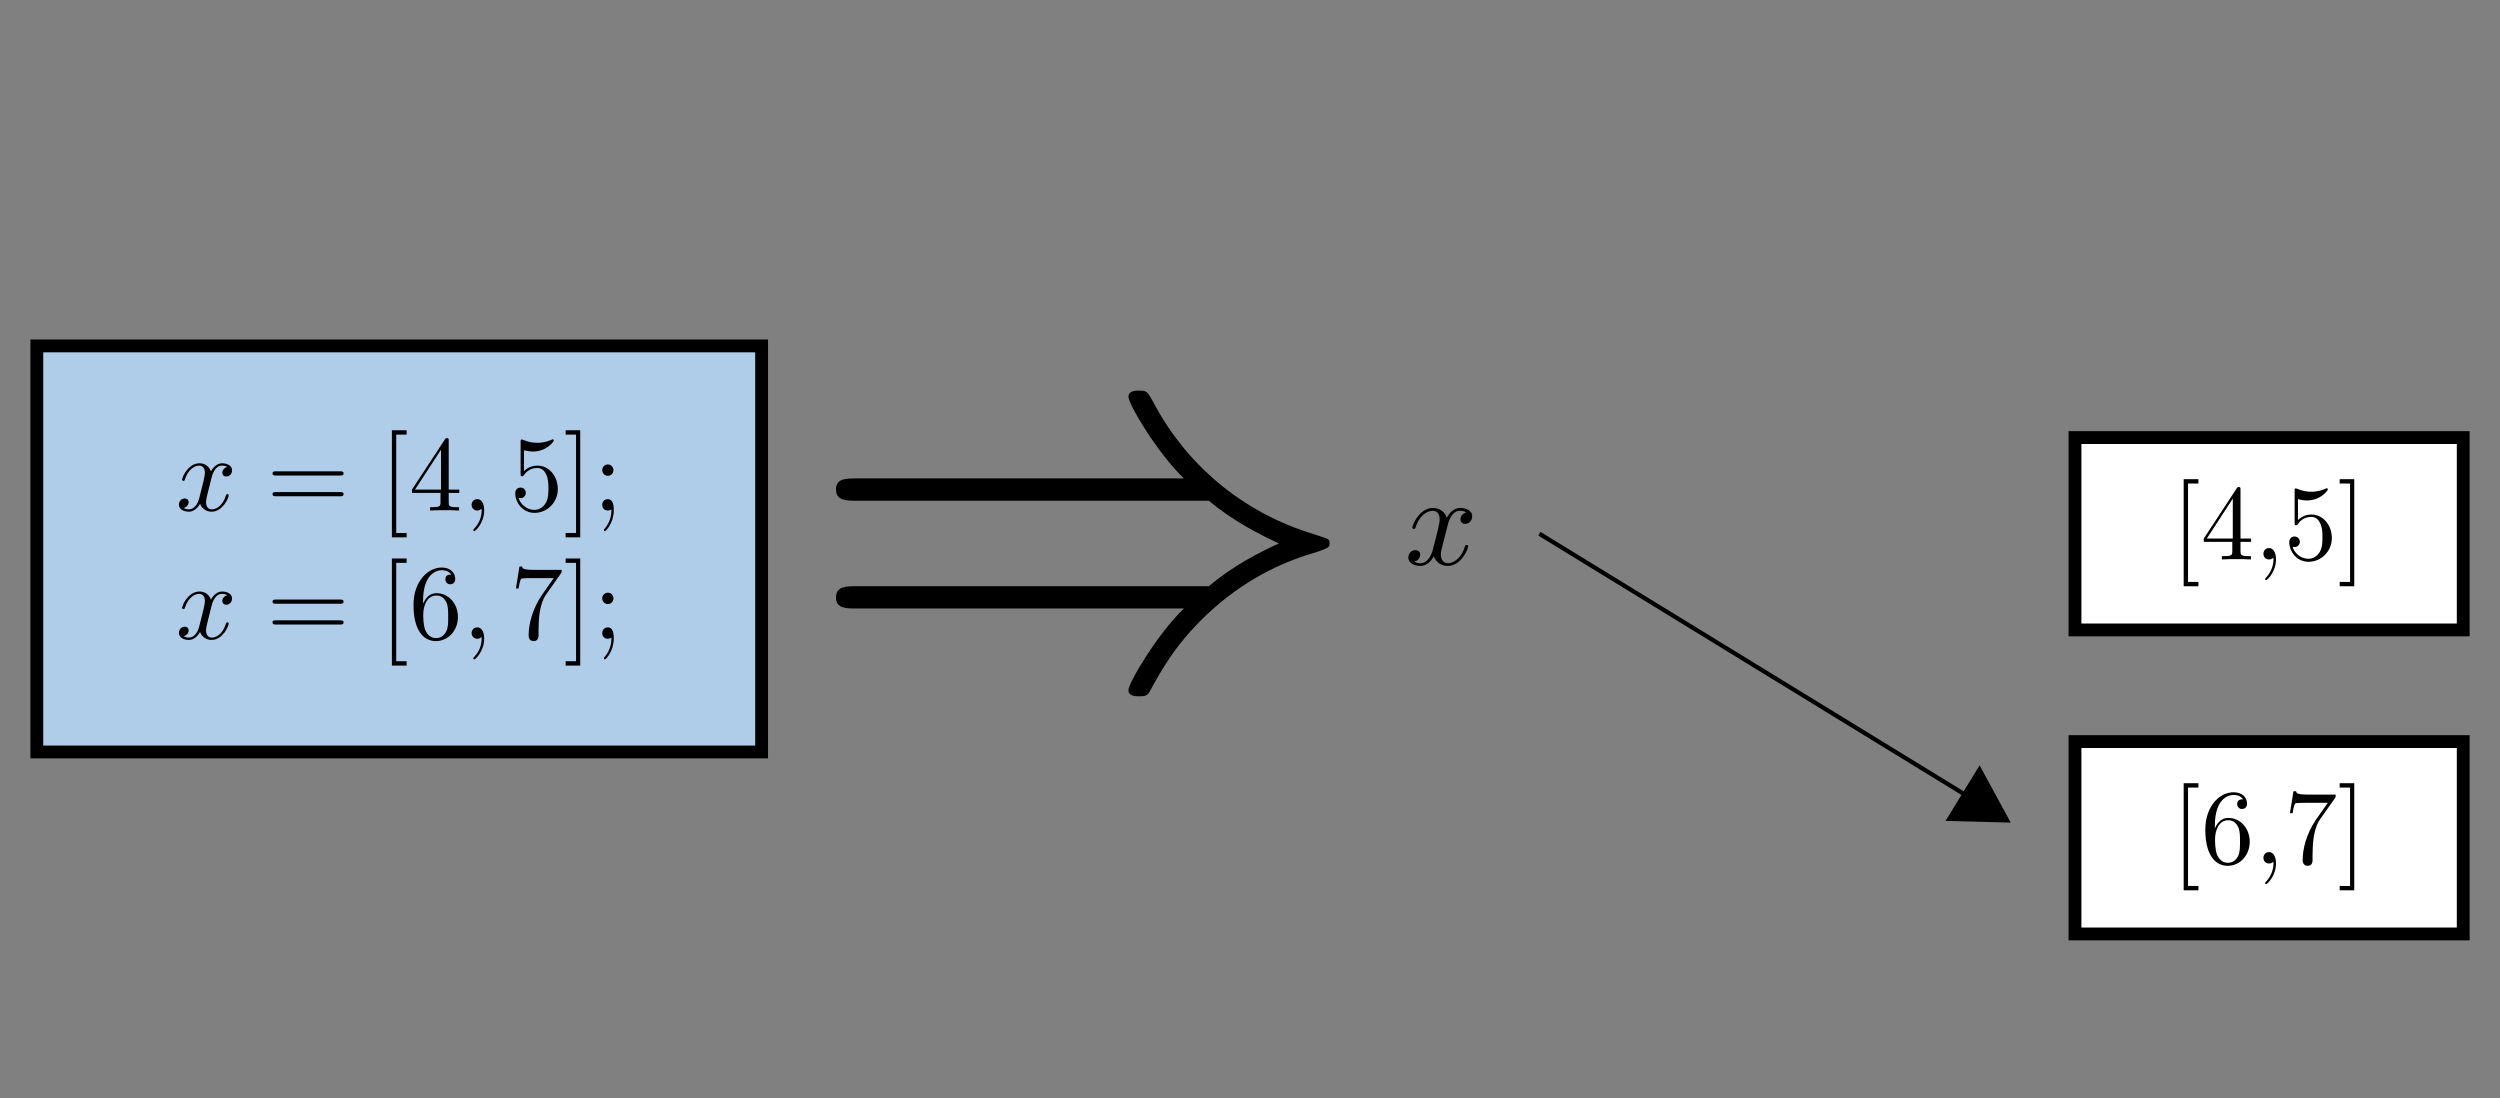 <?xml version="1.0" encoding="UTF-8" standalone="no"?>
<svg
   width="233.081pt"
   height="102.37pt"
   viewBox="0 0 233.081 102.37"
   version="1.1"
   id="svg544"
   sodipodi:docname="interpret08a.svg"
   inkscape:version="1.2.2 (732a01da63, 2022-12-09)"
   xmlns:inkscape="http://www.inkscape.org/namespaces/inkscape"
   xmlns:sodipodi="http://sodipodi.sourceforge.net/DTD/sodipodi-0.dtd"
   xmlns:xlink="http://www.w3.org/1999/xlink"
   xmlns="http://www.w3.org/2000/svg"
   xmlns:svg="http://www.w3.org/2000/svg">
  <rect x="0" y="0" width="233.081" height="102.37" fill="#808080" stroke="none"/>
  <sodipodi:namedview
     id="namedview546"
     pagecolor="#ffffff"
     bordercolor="#000000"
     borderopacity="0.25"
     inkscape:showpageshadow="2"
     inkscape:pageopacity="0.0"
     inkscape:pagecheckerboard="0"
     inkscape:deskcolor="#d1d1d1"
     inkscape:document-units="pt"
     showgrid="false"
     inkscape:zoom="3.8934964"
     inkscape:cx="155.38733"
     inkscape:cy="68.319057"
     inkscape:window-width="1920"
     inkscape:window-height="1009"
     inkscape:window-x="-8"
     inkscape:window-y="-8"
     inkscape:window-maximized="1"
     inkscape:current-layer="svg544" />
  <defs
     id="defs434">
    <g
       id="g402">
      <g
         id="glyph-0-0" />
      <g
         id="glyph-0-1">
        <path
           d="M 3.328 -3.016 C 3.391 -3.266 3.625 -4.188 4.312 -4.188 C 4.359 -4.188 4.609 -4.188 4.812 -4.062 C 4.531 -4 4.344 -3.766 4.344 -3.516 C 4.344 -3.359 4.453 -3.172 4.719 -3.172 C 4.938 -3.172 5.25 -3.344 5.25 -3.75 C 5.25 -4.266 4.672 -4.406 4.328 -4.406 C 3.75 -4.406 3.406 -3.875 3.281 -3.656 C 3.031 -4.312 2.5 -4.406 2.203 -4.406 C 1.172 -4.406 0.594 -3.125 0.594 -2.875 C 0.594 -2.766 0.703 -2.766 0.719 -2.766 C 0.797 -2.766 0.828 -2.797 0.844 -2.875 C 1.188 -3.938 1.844 -4.188 2.188 -4.188 C 2.375 -4.188 2.719 -4.094 2.719 -3.516 C 2.719 -3.203 2.547 -2.547 2.188 -1.141 C 2.031 -0.531 1.672 -0.109 1.234 -0.109 C 1.172 -0.109 0.953 -0.109 0.734 -0.234 C 0.984 -0.297 1.203 -0.5 1.203 -0.781 C 1.203 -1.047 0.984 -1.125 0.844 -1.125 C 0.531 -1.125 0.297 -0.875 0.297 -0.547 C 0.297 -0.094 0.781 0.109 1.219 0.109 C 1.891 0.109 2.25 -0.594 2.266 -0.641 C 2.391 -0.281 2.75 0.109 3.344 0.109 C 4.375 0.109 4.938 -1.172 4.938 -1.422 C 4.938 -1.531 4.859 -1.531 4.828 -1.531 C 4.734 -1.531 4.719 -1.484 4.688 -1.422 C 4.359 -0.344 3.688 -0.109 3.375 -0.109 C 2.984 -0.109 2.828 -0.422 2.828 -0.766 C 2.828 -0.984 2.875 -1.203 2.984 -1.641 Z M 3.328 -3.016 "
           id="path360" />
      </g>
      <g
         id="glyph-0-2">
        <path
           d="M 2.031 -0.016 C 2.031 -0.672 1.781 -1.062 1.391 -1.062 C 1.062 -1.062 0.859 -0.812 0.859 -0.531 C 0.859 -0.266 1.062 0 1.391 0 C 1.5 0 1.641 -0.047 1.734 -0.125 C 1.766 -0.156 1.781 -0.156 1.781 -0.156 C 1.797 -0.156 1.797 -0.156 1.797 -0.016 C 1.797 0.734 1.453 1.328 1.125 1.656 C 1.016 1.766 1.016 1.781 1.016 1.812 C 1.016 1.891 1.062 1.922 1.109 1.922 C 1.219 1.922 2.031 1.156 2.031 -0.016 Z M 2.031 -0.016 "
           id="path363" />
      </g>
      <g
         id="glyph-1-0" />
      <g
         id="glyph-1-1">
        <path
           d="M 6.844 -3.266 C 7 -3.266 7.188 -3.266 7.188 -3.453 C 7.188 -3.656 7 -3.656 6.859 -3.656 L 0.891 -3.656 C 0.75 -3.656 0.562 -3.656 0.562 -3.453 C 0.562 -3.266 0.75 -3.266 0.891 -3.266 Z M 6.859 -1.328 C 7 -1.328 7.188 -1.328 7.188 -1.531 C 7.188 -1.719 7 -1.719 6.844 -1.719 L 0.891 -1.719 C 0.75 -1.719 0.562 -1.719 0.562 -1.531 C 0.562 -1.328 0.75 -1.328 0.891 -1.328 Z M 6.859 -1.328 "
           id="path367" />
      </g>
      <g
         id="glyph-1-2">
        <path
           d="M 2.547 2.5 L 2.547 2.094 L 1.578 2.094 L 1.578 -7.078 L 2.547 -7.078 L 2.547 -7.484 L 1.172 -7.484 L 1.172 2.5 Z M 2.547 2.5 "
           id="path370" />
      </g>
      <g
         id="glyph-1-3">
        <path
           d="M 2.938 -1.641 L 2.938 -0.781 C 2.938 -0.422 2.906 -0.312 2.172 -0.312 L 1.969 -0.312 L 1.969 0 C 2.375 -0.031 2.891 -0.031 3.312 -0.031 C 3.734 -0.031 4.25 -0.031 4.672 0 L 4.672 -0.312 L 4.453 -0.312 C 3.719 -0.312 3.703 -0.422 3.703 -0.781 L 3.703 -1.641 L 4.688 -1.641 L 4.688 -1.953 L 3.703 -1.953 L 3.703 -6.484 C 3.703 -6.688 3.703 -6.75 3.531 -6.75 C 3.453 -6.75 3.422 -6.75 3.344 -6.625 L 0.281 -1.953 L 0.281 -1.641 Z M 2.984 -1.953 L 0.562 -1.953 L 2.984 -5.672 Z M 2.984 -1.953 "
           id="path373" />
      </g>
      <g
         id="glyph-1-4">
        <path
           d="M 4.469 -2 C 4.469 -3.188 3.656 -4.188 2.578 -4.188 C 2.109 -4.188 1.672 -4.031 1.312 -3.672 L 1.312 -5.625 C 1.516 -5.562 1.844 -5.5 2.156 -5.5 C 3.391 -5.5 4.094 -6.406 4.094 -6.531 C 4.094 -6.594 4.062 -6.641 3.984 -6.641 C 3.984 -6.641 3.953 -6.641 3.906 -6.609 C 3.703 -6.516 3.219 -6.312 2.547 -6.312 C 2.156 -6.312 1.688 -6.391 1.219 -6.594 C 1.141 -6.625 1.125 -6.625 1.109 -6.625 C 1 -6.625 1 -6.547 1 -6.391 L 1 -3.438 C 1 -3.266 1 -3.188 1.141 -3.188 C 1.219 -3.188 1.234 -3.203 1.281 -3.266 C 1.391 -3.422 1.75 -3.969 2.562 -3.969 C 3.078 -3.969 3.328 -3.516 3.406 -3.328 C 3.562 -2.953 3.594 -2.578 3.594 -2.078 C 3.594 -1.719 3.594 -1.125 3.344 -0.703 C 3.109 -0.312 2.734 -0.062 2.281 -0.062 C 1.562 -0.062 0.984 -0.594 0.812 -1.172 C 0.844 -1.172 0.875 -1.156 0.984 -1.156 C 1.312 -1.156 1.484 -1.406 1.484 -1.641 C 1.484 -1.891 1.312 -2.141 0.984 -2.141 C 0.844 -2.141 0.5 -2.062 0.5 -1.609 C 0.5 -0.75 1.188 0.219 2.297 0.219 C 3.453 0.219 4.469 -0.734 4.469 -2 Z M 4.469 -2 "
           id="path376" />
      </g>
      <g
         id="glyph-1-5">
        <path
           d="M 1.578 -7.484 L 0.219 -7.484 L 0.219 -7.078 L 1.188 -7.078 L 1.188 2.094 L 0.219 2.094 L 0.219 2.5 L 1.578 2.5 Z M 1.578 -7.484 "
           id="path379" />
      </g>
      <g
         id="glyph-1-6">
        <path
           d="M 1.906 -3.766 C 1.906 -4.062 1.672 -4.297 1.391 -4.297 C 1.094 -4.297 0.859 -4.062 0.859 -3.766 C 0.859 -3.484 1.094 -3.234 1.391 -3.234 C 1.672 -3.234 1.906 -3.484 1.906 -3.766 Z M 1.719 -0.109 C 1.719 0.172 1.719 0.953 1.094 1.688 C 1.016 1.766 1.016 1.781 1.016 1.812 C 1.016 1.891 1.062 1.922 1.109 1.922 C 1.219 1.922 1.938 1.125 1.938 -0.031 C 1.938 -0.312 1.922 -1.062 1.391 -1.062 C 1.031 -1.062 0.859 -0.781 0.859 -0.531 C 0.859 -0.266 1.031 0 1.391 0 C 1.438 0 1.453 0 1.469 -0.016 C 1.531 -0.016 1.641 -0.047 1.719 -0.109 Z M 1.719 -0.109 "
           id="path382" />
      </g>
      <g
         id="glyph-1-7">
        <path
           d="M 1.312 -3.266 L 1.312 -3.516 C 1.312 -6.031 2.547 -6.391 3.062 -6.391 C 3.297 -6.391 3.719 -6.328 3.938 -5.984 C 3.781 -5.984 3.391 -5.984 3.391 -5.547 C 3.391 -5.234 3.625 -5.078 3.844 -5.078 C 4 -5.078 4.312 -5.172 4.312 -5.562 C 4.312 -6.156 3.875 -6.641 3.047 -6.641 C 1.766 -6.641 0.422 -5.359 0.422 -3.156 C 0.422 -0.484 1.578 0.219 2.5 0.219 C 3.609 0.219 4.562 -0.719 4.562 -2.031 C 4.562 -3.297 3.672 -4.25 2.562 -4.25 C 1.891 -4.25 1.516 -3.75 1.312 -3.266 Z M 2.5 -0.062 C 1.875 -0.062 1.578 -0.656 1.516 -0.812 C 1.328 -1.281 1.328 -2.078 1.328 -2.25 C 1.328 -3.031 1.656 -4.031 2.547 -4.031 C 2.719 -4.031 3.172 -4.031 3.484 -3.406 C 3.656 -3.047 3.656 -2.531 3.656 -2.047 C 3.656 -1.562 3.656 -1.062 3.484 -0.703 C 3.188 -0.109 2.734 -0.062 2.5 -0.062 Z M 2.5 -0.062 "
           id="path385" />
      </g>
      <g
         id="glyph-1-8">
        <path
           d="M 4.75 -6.078 C 4.828 -6.188 4.828 -6.203 4.828 -6.422 L 2.406 -6.422 C 1.203 -6.422 1.172 -6.547 1.141 -6.734 L 0.891 -6.734 L 0.562 -4.688 L 0.812 -4.688 C 0.844 -4.844 0.922 -5.469 1.062 -5.594 C 1.125 -5.656 1.906 -5.656 2.031 -5.656 L 4.094 -5.656 C 3.984 -5.5 3.203 -4.406 2.984 -4.078 C 2.078 -2.734 1.75 -1.344 1.75 -0.328 C 1.75 -0.234 1.75 0.219 2.219 0.219 C 2.672 0.219 2.672 -0.234 2.672 -0.328 L 2.672 -0.844 C 2.672 -1.391 2.703 -1.938 2.781 -2.469 C 2.828 -2.703 2.953 -3.562 3.406 -4.172 Z M 4.75 -6.078 "
           id="path388" />
      </g>
      <g
         id="glyph-1-9">
        <path
           d="M 2.031 -0.016 C 2.031 -0.641 1.781 -1.062 1.391 -1.062 C 1.031 -1.062 0.859 -0.781 0.859 -0.531 C 0.859 -0.266 1.031 0 1.391 0 C 1.547 0 1.672 -0.062 1.766 -0.141 L 1.781 -0.156 C 1.797 -0.156 1.797 -0.156 1.797 -0.016 C 1.797 0.625 1.531 1.234 1.094 1.703 C 1.031 1.766 1.016 1.781 1.016 1.812 C 1.016 1.891 1.062 1.922 1.109 1.922 C 1.234 1.922 2.031 1.141 2.031 -0.016 Z M 2.031 -0.016 "
           id="path391" />
      </g>
      <g
         id="glyph-2-0" />
      <g
         id="glyph-2-1">
        <path
           d="M 37.609 -16.938 C 39.797 -15.078 42.438 -13.734 44.141 -12.953 C 42.281 -12.125 39.734 -10.781 37.609 -8.969 L 4.719 -8.969 C 3.828 -8.969 2.844 -8.969 2.844 -7.922 C 2.844 -6.891 3.781 -6.891 4.656 -6.891 L 35.281 -6.891 C 32.797 -4.5 30.109 0.047 30.109 0.719 C 30.109 1.297 30.781 1.297 31.094 1.297 C 31.5 1.297 31.859 1.297 32.078 0.875 C 33.156 -1.094 34.609 -3.828 37.984 -6.844 C 41.547 -10 45.031 -11.406 47.719 -12.172 C 48.594 -12.484 48.656 -12.531 48.75 -12.641 C 48.859 -12.688 48.859 -12.844 48.859 -12.953 C 48.859 -13.062 48.859 -13.156 48.812 -13.266 L 48.656 -13.375 C 48.547 -13.422 48.5 -13.469 47.516 -13.781 C 40.516 -15.859 35.344 -20.562 32.438 -26.109 C 31.859 -27.156 31.812 -27.203 31.094 -27.203 C 30.781 -27.203 30.109 -27.203 30.109 -26.625 C 30.109 -25.953 32.75 -21.453 35.281 -19.016 L 4.656 -19.016 C 3.781 -19.016 2.844 -19.016 2.844 -17.984 C 2.844 -16.938 3.828 -16.938 4.719 -16.938 Z M 37.609 -16.938 "
           id="path395" />
      </g>
      <g
         id="glyph-3-0" />
      <g
         id="glyph-3-1">
        <path
           d="M 4 -3.609 C 4.062 -3.922 4.344 -5.016 5.172 -5.016 C 5.234 -5.016 5.516 -5.016 5.766 -4.859 C 5.438 -4.812 5.203 -4.5 5.203 -4.219 C 5.203 -4.031 5.328 -3.797 5.656 -3.797 C 5.922 -3.797 6.297 -4.016 6.297 -4.5 C 6.297 -5.109 5.594 -5.281 5.188 -5.281 C 4.5 -5.281 4.078 -4.656 3.938 -4.375 C 3.641 -5.156 2.984 -5.281 2.641 -5.281 C 1.406 -5.281 0.719 -3.734 0.719 -3.438 C 0.719 -3.328 0.844 -3.328 0.859 -3.328 C 0.953 -3.328 0.984 -3.344 1.016 -3.453 C 1.422 -4.719 2.219 -5.016 2.625 -5.016 C 2.844 -5.016 3.266 -4.906 3.266 -4.219 C 3.266 -3.844 3.062 -3.047 2.625 -1.375 C 2.422 -0.641 2.016 -0.125 1.484 -0.125 C 1.406 -0.125 1.141 -0.125 0.891 -0.281 C 1.188 -0.344 1.453 -0.594 1.453 -0.938 C 1.453 -1.25 1.188 -1.344 1 -1.344 C 0.641 -1.344 0.344 -1.047 0.344 -0.656 C 0.344 -0.109 0.938 0.125 1.469 0.125 C 2.266 0.125 2.688 -0.703 2.719 -0.781 C 2.875 -0.328 3.297 0.125 4.016 0.125 C 5.25 0.125 5.922 -1.406 5.922 -1.703 C 5.922 -1.828 5.828 -1.828 5.781 -1.828 C 5.672 -1.828 5.656 -1.781 5.625 -1.703 C 5.234 -0.422 4.422 -0.125 4.047 -0.125 C 3.578 -0.125 3.375 -0.516 3.375 -0.922 C 3.375 -1.188 3.453 -1.453 3.578 -1.969 Z M 4 -3.609 "
           id="path399" />
      </g>
    </g>
    <clipPath
       id="clip-0">
      <path
         clip-rule="nonzero"
         d="M 3.434 32.25 L 71.008 32.25 L 71.008 70 L 3.434 70 Z M 3.434 32.25 "
         id="path404" />
    </clipPath>
    <linearGradient
       id="linear-pattern-0"
       gradientUnits="userSpaceOnUse"
       x1="0"
       y1="25.003"
       x2="0"
       y2="74.997"
       gradientTransform="matrix(1.352, 0, 0, -0.757, -30.361, 89.042)">
      <stop
         offset="0"
         stop-color="rgb(68.625%, 79.999%, 91.373%)"
         stop-opacity="1"
         id="stop407" />
      <stop
         offset="0.5"
         stop-color="rgb(68.625%, 79.999%, 91.373%)"
         stop-opacity="1"
         id="stop409" />
      <stop
         offset="1"
         stop-color="rgb(68.625%, 79.999%, 91.373%)"
         stop-opacity="1"
         id="stop411" />
    </linearGradient>
    <clipPath
       id="clip-1">
      <path
         clip-rule="nonzero"
         d="M 193.457 41 L 229.652 41 L 229.652 58.73 L 193.457 58.73 Z M 193.457 41 "
         id="path414" />
    </clipPath>
    <linearGradient
       id="linear-pattern-1"
       gradientUnits="userSpaceOnUse"
       x1="0"
       y1="25.003"
       x2="0"
       y2="74.997"
       gradientTransform="matrix(0.724, 0, 0, -0.359, 175.352, 67.697)">
      <stop
         offset="0"
         stop-color="rgb(100%, 100%, 100%)"
         stop-opacity="1"
         id="stop417" />
      <stop
         offset="0.5"
         stop-color="rgb(100%, 100%, 100%)"
         stop-opacity="1"
         id="stop419" />
      <stop
         offset="1"
         stop-color="rgb(100%, 100%, 100%)"
         stop-opacity="1"
         id="stop421" />
    </linearGradient>
    <clipPath
       id="clip-2">
      <path
         clip-rule="nonzero"
         d="M 193.457 69.141 L 229.652 69.141 L 229.652 87 L 193.457 87 Z M 193.457 69.141 "
         id="path424" />
    </clipPath>
    <linearGradient
       id="linear-pattern-2"
       gradientUnits="userSpaceOnUse"
       x1="0"
       y1="25.003"
       x2="0"
       y2="74.997"
       gradientTransform="matrix(0.724, 0, 0, -0.359, 175.352, 96.044)">
      <stop
         offset="0"
         stop-color="rgb(100%, 100%, 100%)"
         stop-opacity="1"
         id="stop427" />
      <stop
         offset="0.5"
         stop-color="rgb(100%, 100%, 100%)"
         stop-opacity="1"
         id="stop429" />
      <stop
         offset="1"
         stop-color="rgb(100%, 100%, 100%)"
         stop-opacity="1"
         id="stop431" />
    </linearGradient>
  </defs>
  <g
     clip-path="url(#clip-0)"
     id="g438">
    <path
       fill-rule="nonzero"
       fill="url(#linear-pattern-0)"
       d="M 3.434 70.109 L 3.434 32.25 L 71.008 32.25 L 71.008 70.109 Z M 3.434 70.109 "
       id="path436" />
  </g>
  <path
     fill="none"
     stroke-width="1.196"
     stroke-linecap="butt"
     stroke-linejoin="miter"
     stroke="rgb(0%, 0%, 0%)"
     stroke-opacity="1"
     stroke-miterlimit="10"
     d="M 192.987 420.446 L 260.561 420.446 L 260.561 458.305 L 192.987 458.305 Z M 192.987 420.446 "
     transform="matrix(1, 0, 0, -1, -189.553, 490.555)"
     id="path440" />
  <g
     fill="rgb(0%, 0%, 0%)"
     fill-opacity="1"
     id="g444">
    <use
       xlink:href="#glyph-0-1"
       x="16.384"
       y="47.598"
       id="use442" />
  </g>
  <g
     fill="rgb(0%, 0%, 0%)"
     fill-opacity="1"
     id="g448">
    <use
       xlink:href="#glyph-1-1"
       x="24.845"
       y="47.598"
       id="use446" />
  </g>
  <g
     fill="rgb(0%, 0%, 0%)"
     fill-opacity="1"
     id="g454">
    <use
       xlink:href="#glyph-1-2"
       x="35.364"
       y="47.598"
       id="use450" />
    <use
       xlink:href="#glyph-1-3"
       x="38.131"
       y="47.598"
       id="use452" />
  </g>
  <g
     fill="rgb(0%, 0%, 0%)"
     fill-opacity="1"
     id="g458">
    <use
       xlink:href="#glyph-0-2"
       x="43.11"
       y="47.598"
       id="use456" />
  </g>
  <g
     fill="rgb(0%, 0%, 0%)"
     fill-opacity="1"
     id="g466">
    <use
       xlink:href="#glyph-1-4"
       x="47.538"
       y="47.598"
       id="use460" />
    <use
       xlink:href="#glyph-1-5"
       x="52.519"
       y="47.598"
       id="use462" />
    <use
       xlink:href="#glyph-1-6"
       x="55.287"
       y="47.598"
       id="use464" />
  </g>
  <g
     fill="rgb(0%, 0%, 0%)"
     fill-opacity="1"
     id="g470">
    <use
       xlink:href="#glyph-0-1"
       x="16.384"
       y="59.554"
       id="use468" />
  </g>
  <g
     fill="rgb(0%, 0%, 0%)"
     fill-opacity="1"
     id="g474">
    <use
       xlink:href="#glyph-1-1"
       x="24.845"
       y="59.554"
       id="use472" />
  </g>
  <g
     fill="rgb(0%, 0%, 0%)"
     fill-opacity="1"
     id="g480">
    <use
       xlink:href="#glyph-1-2"
       x="35.364"
       y="59.554"
       id="use476" />
    <use
       xlink:href="#glyph-1-7"
       x="38.131"
       y="59.554"
       id="use478" />
  </g>
  <g
     fill="rgb(0%, 0%, 0%)"
     fill-opacity="1"
     id="g484">
    <use
       xlink:href="#glyph-0-2"
       x="43.11"
       y="59.554"
       id="use482" />
  </g>
  <g
     fill="rgb(0%, 0%, 0%)"
     fill-opacity="1"
     id="g492">
    <use
       xlink:href="#glyph-1-8"
       x="47.538"
       y="59.554"
       id="use486" />
    <use
       xlink:href="#glyph-1-5"
       x="52.519"
       y="59.554"
       id="use488" />
    <use
       xlink:href="#glyph-1-6"
       x="55.287"
       y="59.554"
       id="use490" />
  </g>
  <g
     fill="rgb(0%, 0%, 0%)"
     fill-opacity="1"
     id="g496">
    <use
       xlink:href="#glyph-2-1"
       x="75.098"
       y="63.621"
       id="use494" />
  </g>
  <g
     fill="rgb(0%, 0%, 0%)"
     fill-opacity="1"
     id="g500">
    <use
       xlink:href="#glyph-3-1"
       x="130.957"
       y="52.637"
       id="use498" />
  </g>
  <path
     fill="none"
     stroke-width="0.399"
     stroke-linecap="butt"
     stroke-linejoin="miter"
     stroke="rgb(0%, 0%, 0%)"
     stroke-opacity="1"
     stroke-miterlimit="10"
     d="M 333.076 440.793 L 376.416 414.227 "
     transform="matrix(1, 0, 0, -1, -189.553, 490.555)"
     id="path502" />
  <path
     fill-rule="nonzero"
     fill="rgb(0%, 0%, 0%)"
     fill-opacity="1"
     stroke-width="0.399"
     stroke-linecap="butt"
     stroke-linejoin="miter"
     stroke="rgb(0%, 0%, 0%)"
     stroke-opacity="1"
     stroke-miterlimit="10"
     d="M -4.36 2.692 L 0.301 -0 L -4.359 -2.691 Z M -4.36 2.692 "
     transform="matrix(0.853, 0.523, 0.523, -0.853, 186.865, 76.327)"
     id="path504" />
  <g
     clip-path="url(#clip-1)"
     id="g508">
    <path
       fill-rule="nonzero"
       fill="url(#linear-pattern-1)"
       d="M 193.457 58.73 L 193.457 40.797 L 229.652 40.797 L 229.652 58.73 Z M 193.457 58.73 "
       id="path506" />
  </g>
  <path
     fill="none"
     stroke-width="1.196"
     stroke-linecap="butt"
     stroke-linejoin="miter"
     stroke="rgb(0%, 0%, 0%)"
     stroke-opacity="1"
     stroke-miterlimit="10"
     d="M 383.01 431.825 L 419.205 431.825 L 419.205 449.758 L 383.01 449.758 Z M 383.01 431.825 "
     transform="matrix(1, 0, 0, -1, -189.553, 490.555)"
     id="path510" />
  <g
     fill="rgb(0%, 0%, 0%)"
     fill-opacity="1"
     id="g522">
    <use
       xlink:href="#glyph-1-2"
       x="202.417"
       y="52.159"
       id="use512" />
    <use
       xlink:href="#glyph-1-3"
       x="205.185"
       y="52.159"
       id="use514" />
    <use
       xlink:href="#glyph-1-9"
       x="210.166"
       y="52.159"
       id="use516" />
    <use
       xlink:href="#glyph-1-4"
       x="212.934"
       y="52.159"
       id="use518" />
    <use
       xlink:href="#glyph-1-5"
       x="217.915"
       y="52.159"
       id="use520" />
  </g>
  <g
     clip-path="url(#clip-2)"
     id="g526">
    <path
       fill-rule="nonzero"
       fill="url(#linear-pattern-2)"
       d="M 193.457 87.074 L 193.457 69.141 L 229.652 69.141 L 229.652 87.074 Z M 193.457 87.074 "
       id="path524" />
  </g>
  <path
     fill="none"
     stroke-width="1.196"
     stroke-linecap="butt"
     stroke-linejoin="miter"
     stroke="rgb(0%, 0%, 0%)"
     stroke-opacity="1"
     stroke-miterlimit="10"
     d="M 383.01 403.481 L 419.205 403.481 L 419.205 421.414 L 383.01 421.414 Z M 383.01 403.481 "
     transform="matrix(1, 0, 0, -1, -189.553, 490.555)"
     id="path528" />
  <g
     fill="rgb(0%, 0%, 0%)"
     fill-opacity="1"
     id="g540">
    <use
       xlink:href="#glyph-1-2"
       x="202.417"
       y="80.505"
       id="use530" />
    <use
       xlink:href="#glyph-1-7"
       x="205.185"
       y="80.505"
       id="use532" />
    <use
       xlink:href="#glyph-1-9"
       x="210.166"
       y="80.505"
       id="use534" />
    <use
       xlink:href="#glyph-1-8"
       x="212.934"
       y="80.505"
       id="use536" />
    <use
       xlink:href="#glyph-1-5"
       x="217.915"
       y="80.505"
       id="use538" />
  </g>
  <path
     fill="none"
     stroke-width="0.12"
     stroke-linecap="butt"
     stroke-linejoin="miter"
     stroke="rgb(100%, 100%, 100%)"
     stroke-opacity="1"
     stroke-miterlimit="10"
     d="M 306.096 439.375 Z M 306.096 439.375 "
     transform="matrix(1, 0, 0, -1, -189.553, 490.555)"
     id="path542" />
</svg>
